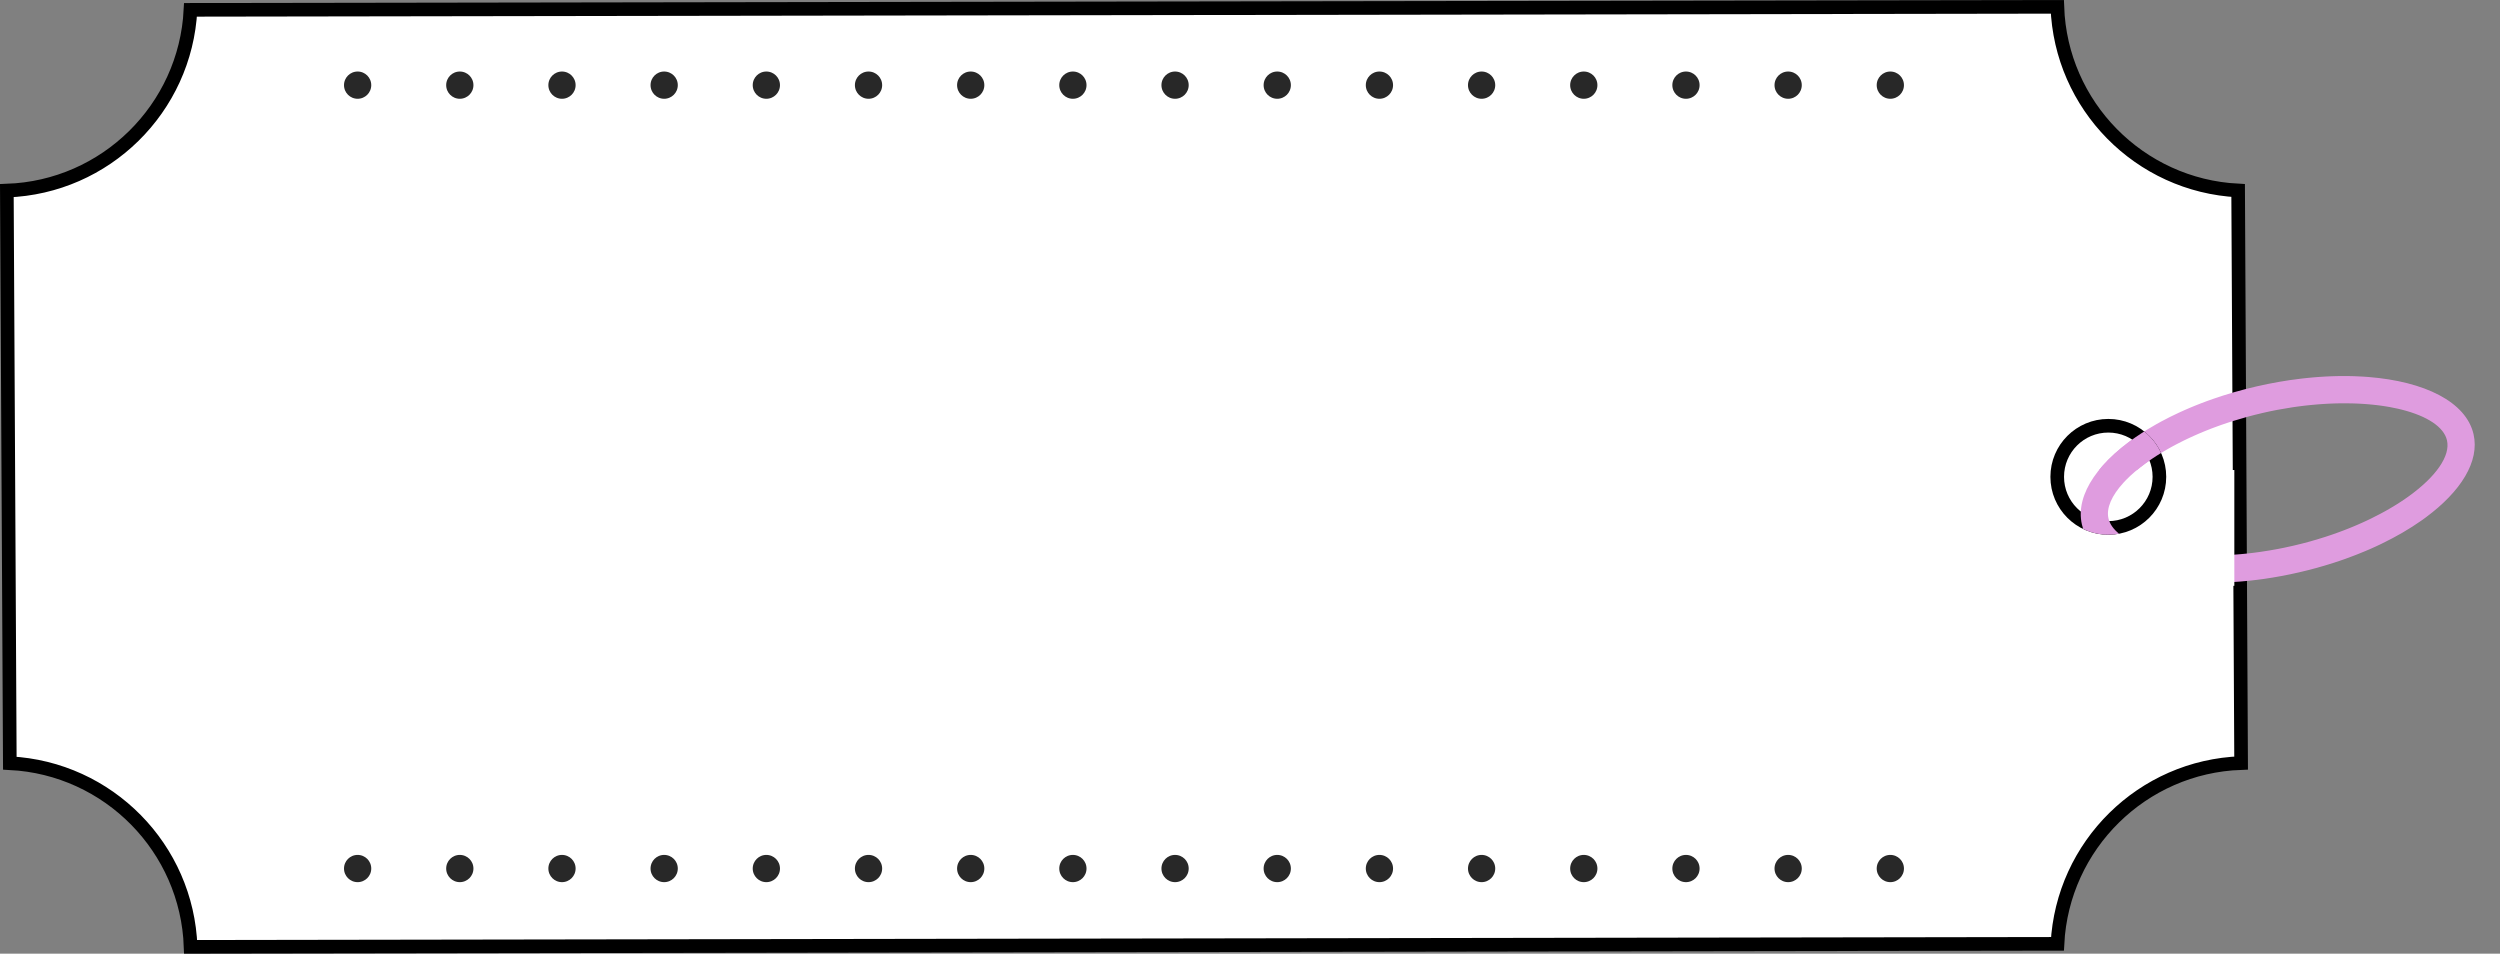 <svg xmlns="http://www.w3.org/2000/svg" width="367" height="140" viewBox="0 0 367 140">
    <rect x="0" y="0" width="367" height="140" fill="#808080" stroke="none"/>
    <g fill="none" fill-rule="evenodd">
        <g>
            <g>
                <path fill="#FFF" stroke="#000" stroke-width="2" d="M302.018 1.002c.255 7.25 3.266 13.8 8.019 18.632 4.765 4.844 11.28 7.962 18.522 8.33h0l.436 84.054c-7.25.255-13.797 3.267-18.629 8.019-4.844 4.764-7.961 11.278-8.33 18.518h0l-274.054.443c-.255-7.25-3.266-13.8-8.019-18.632-4.765-4.844-11.28-7.962-18.522-8.33h0l-.436-84.054c7.25-.255 13.797-3.267 18.629-8.019 4.844-4.764 7.961-11.278 8.33-18.518h0z" transform="translate(-777 -1460) translate(777 1460)"/>
                <path fill="#DF9CDF" fill-rule="nonzero" d="M334.372 56.375c2.28 0 4.501.123 6.633.356l.909.106.897.12.885.132.873.145c.289.05.576.103.86.158l.847.17.419.09.826.187.408.099.804.205c.399.106.791.216 1.178.33l.766.233c7.953 2.508 13.195 6.798 13.195 11.67 0 4.097-3.71 7.784-9.623 10.344l-.679.285c-1.95.794-4.12 1.469-6.46 2.001l-.834.183c-.28.058-.562.115-.847.17l-.86.157c-1.011.177-2.048.328-3.108.452l-.914.1-.924.086c-1.704.145-3.459.221-5.251.221-1.792 0-3.547-.076-5.251-.22l-.925-.087-.913-.1c-1.06-.124-2.097-.275-3.108-.452l-.86-.157c-.285-.055-.568-.112-.848-.17l-.833-.183-.82-.193c-9.47-2.33-15.942-7.025-15.942-12.438 0-5.026 5.58-9.433 13.96-11.902l.782-.223c.92-.253 1.873-.483 2.853-.688l.847-.17c.285-.055.572-.107.86-.158l.874-.145.885-.133.897-.119.908-.106c2.132-.233 4.353-.356 6.634-.356zm0 4c-1.527 0-3.018.06-4.462.173l-.862.074-.85.086-.42.048-.832.104-.411.056-.813.121-.401.065-.793.137-.778.148-.764.158-.75.168c-.37.087-.736.177-1.095.27l-.71.19c-.234.066-.465.132-.693.2l-.677.208c-.222.07-.442.142-.659.216l-.64.223-.624.23c-.204.078-.406.158-.604.238l-.584.244c-1.246.535-2.353 1.115-3.3 1.722l-.426.283c-2.14 1.469-3.352 3.085-3.352 4.638 0 1.503 1.135 3.066 3.148 4.496l.414.284c.071.048.143.094.216.141l.448.279c.92.552 1.972 1.078 3.141 1.566l.595.241c.201.08.406.157.613.234l.633.227.65.22c.44.143.89.282 1.353.415l.701.195c.474.128.958.249 1.452.364l.75.168.764.158.778.148.395.07.8.132c.268.043.539.083.812.122l.825.11.838.098.424.044.855.08c.862.074 1.74.13 2.633.164l.898.028c.451.01.906.016 1.364.016.458 0 .913-.005 1.364-.016l.898-.028c.893-.035 1.77-.09 2.632-.164l.856-.08.423-.044.838-.099.826-.11c.273-.038.544-.078.812-.12l.8-.133.394-.07.779-.148.764-.158.75-.168c.494-.115.978-.236 1.451-.364l.702-.195.685-.204c.226-.069.448-.14.668-.211l.65-.22.632-.227c.208-.077.412-.155.614-.234l.594-.24c4.581-1.912 7.368-4.412 7.368-6.767 0-2.004-2.019-4.113-5.444-5.875l-.524-.262c-.356-.172-.727-.341-1.11-.506l-.585-.244-.604-.238-.622-.23-.642-.223c-.216-.074-.436-.145-.659-.216l-.676-.208c-.229-.068-.46-.134-.694-.2l-.71-.19c-.359-.093-.724-.183-1.095-.27l-.749-.168-.764-.158-.779-.148-.792-.137-.806-.127c-.271-.04-.544-.079-.82-.115l-.831-.104-.42-.048-.85-.086-.862-.074c-1.445-.113-2.935-.173-4.462-.173z" transform="translate(-777 -1460) translate(777 1460) rotate(-13 334.372 70.375)"/>
                <path fill="#FFF" d="M304 69H328V86H304z" transform="translate(-777 -1460) translate(777 1460)"/>
                <g transform="translate(-777 -1460) translate(777 1460) translate(301 61.5)">
                    <circle cx="8.5" cy="8.5" r="7.5" stroke="#000" stroke-width="2"/>
                    <path fill="#DF9CDF" d="M13.775 1.835c1.057.837 1.91 1.92 2.472 3.163l-.14.085-.575.362-.555.365c-.181.122-.36.244-.535.367l-.515.37c-1.093.801-2.041 1.615-2.828 2.42l-.35.37c-1.755 1.913-2.573 3.761-2.224 5.274.189.816.724 1.57 1.556 2.242-.51.096-1.04.147-1.581.147-1.321 0-2.572-.302-3.688-.84-.072-.213-.133-.429-.184-.649-1.036-4.489 2.613-9.526 9.09-13.64z"/>
                </g>
                <g fill="#282828" stroke="#FFF" stroke-width=".5" transform="translate(-777 -1460) translate(777 1460) translate(50 125)">
                    <circle cx="2.5" cy="2.5" r="2.25"/>
                    <circle cx="122.5" cy="2.5" r="2.25"/>
                    <circle cx="62.5" cy="2.5" r="2.25"/>
                    <circle cx="182.5" cy="2.5" r="2.25"/>
                    <circle cx="32.5" cy="2.5" r="2.25"/>
                    <circle cx="152.5" cy="2.5" r="2.25"/>
                    <circle cx="92.5" cy="2.5" r="2.25"/>
                    <circle cx="212.5" cy="2.5" r="2.25"/>
                    <circle cx="17.5" cy="2.5" r="2.25"/>
                    <circle cx="137.5" cy="2.5" r="2.25"/>
                    <circle cx="77.5" cy="2.5" r="2.25"/>
                    <circle cx="197.5" cy="2.5" r="2.25"/>
                    <circle cx="47.5" cy="2.5" r="2.25"/>
                    <circle cx="167.5" cy="2.5" r="2.25"/>
                    <circle cx="107.5" cy="2.5" r="2.25"/>
                    <circle cx="227.5" cy="2.5" r="2.25"/>
                </g>
                <g fill="#282828" stroke="#FFF" stroke-width=".5" transform="translate(-777 -1460) translate(777 1460) translate(50 10)">
                    <circle cx="2.5" cy="2.5" r="2.25"/>
                    <circle cx="122.5" cy="2.5" r="2.25"/>
                    <circle cx="62.5" cy="2.5" r="2.25"/>
                    <circle cx="182.5" cy="2.5" r="2.25"/>
                    <circle cx="32.5" cy="2.5" r="2.25"/>
                    <circle cx="152.5" cy="2.5" r="2.25"/>
                    <circle cx="92.5" cy="2.5" r="2.25"/>
                    <circle cx="212.5" cy="2.5" r="2.25"/>
                    <circle cx="17.5" cy="2.5" r="2.25"/>
                    <circle cx="137.5" cy="2.5" r="2.25"/>
                    <circle cx="77.5" cy="2.5" r="2.25"/>
                    <circle cx="197.5" cy="2.5" r="2.25"/>
                    <circle cx="47.5" cy="2.5" r="2.25"/>
                    <circle cx="167.5" cy="2.5" r="2.25"/>
                    <circle cx="107.5" cy="2.5" r="2.25"/>
                    <circle cx="227.5" cy="2.5" r="2.25"/>
                </g>
            </g>
        </g>
    </g>
</svg>
